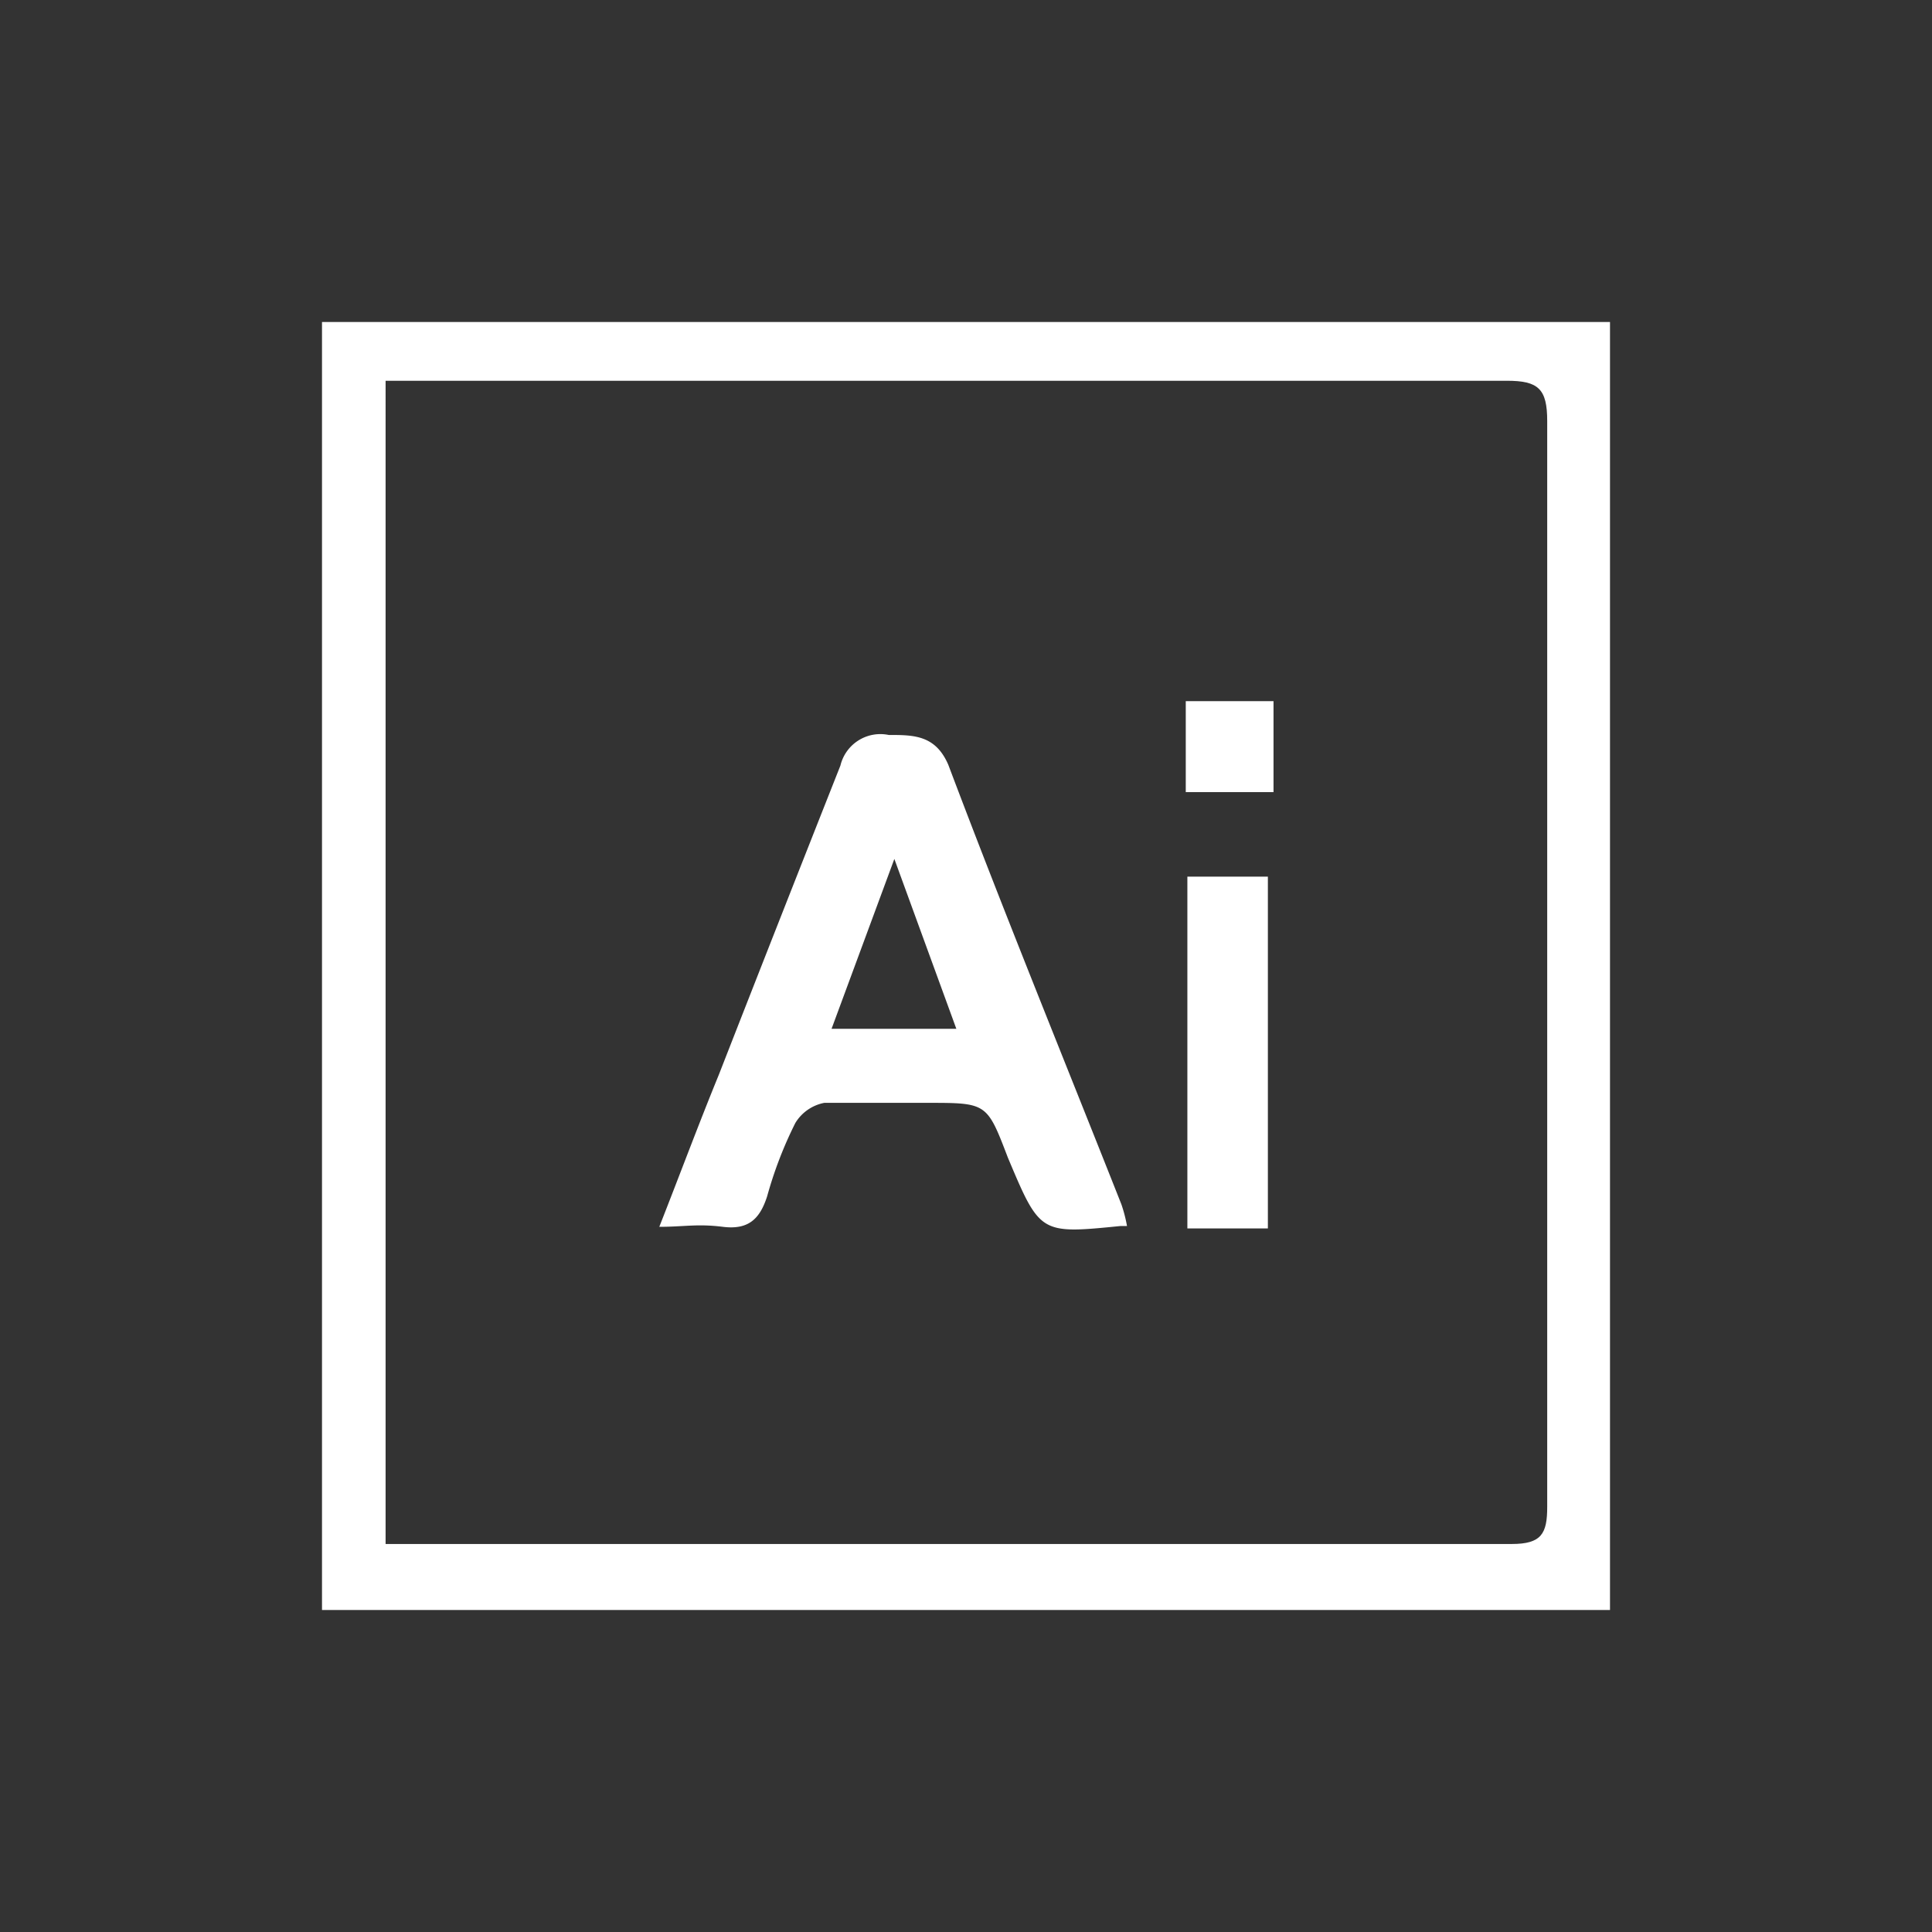 <svg id="Layer_2" data-name="Layer 2" xmlns="http://www.w3.org/2000/svg" viewBox="0 0 24 24"><rect x="0" y="0" width="24" height="24" fill="#333333" stroke="none"/><defs><style>.cls-1{fill:#fff;}</style></defs><path class="cls-1" d="M20,4V20H4V4ZM4.79,19.18l.4,0H18.78c.37,0,.44-.13.44-.46q0-6.75,0-13.49c0-.4-.11-.5-.5-.5H5.26l-.47,0Z"/><path class="cls-1" d="M14,15.23l-.08,0c-1,.1-1,.1-1.4-.85-.26-.68-.26-.68-1-.68-.42,0-.85,0-1.28,0a.54.54,0,0,0-.36.25,5,5,0,0,0-.35.91c-.09.28-.23.42-.55.38s-.48,0-.79,0c.26-.66.49-1.28.74-1.89.5-1.28,1-2.55,1.51-3.84a.51.51,0,0,1,.6-.38c.31,0,.58,0,.74.37.69,1.83,1.43,3.64,2.15,5.46A1.77,1.77,0,0,1,14,15.23Zm-2.89-4.56-.78,2.11h1.55Z"/><path class="cls-1" d="M14.75,10.89h1v4.37h-1Z"/><path class="cls-1" d="M14.73,9.84V8.71h1.09V9.84Z"/></svg>